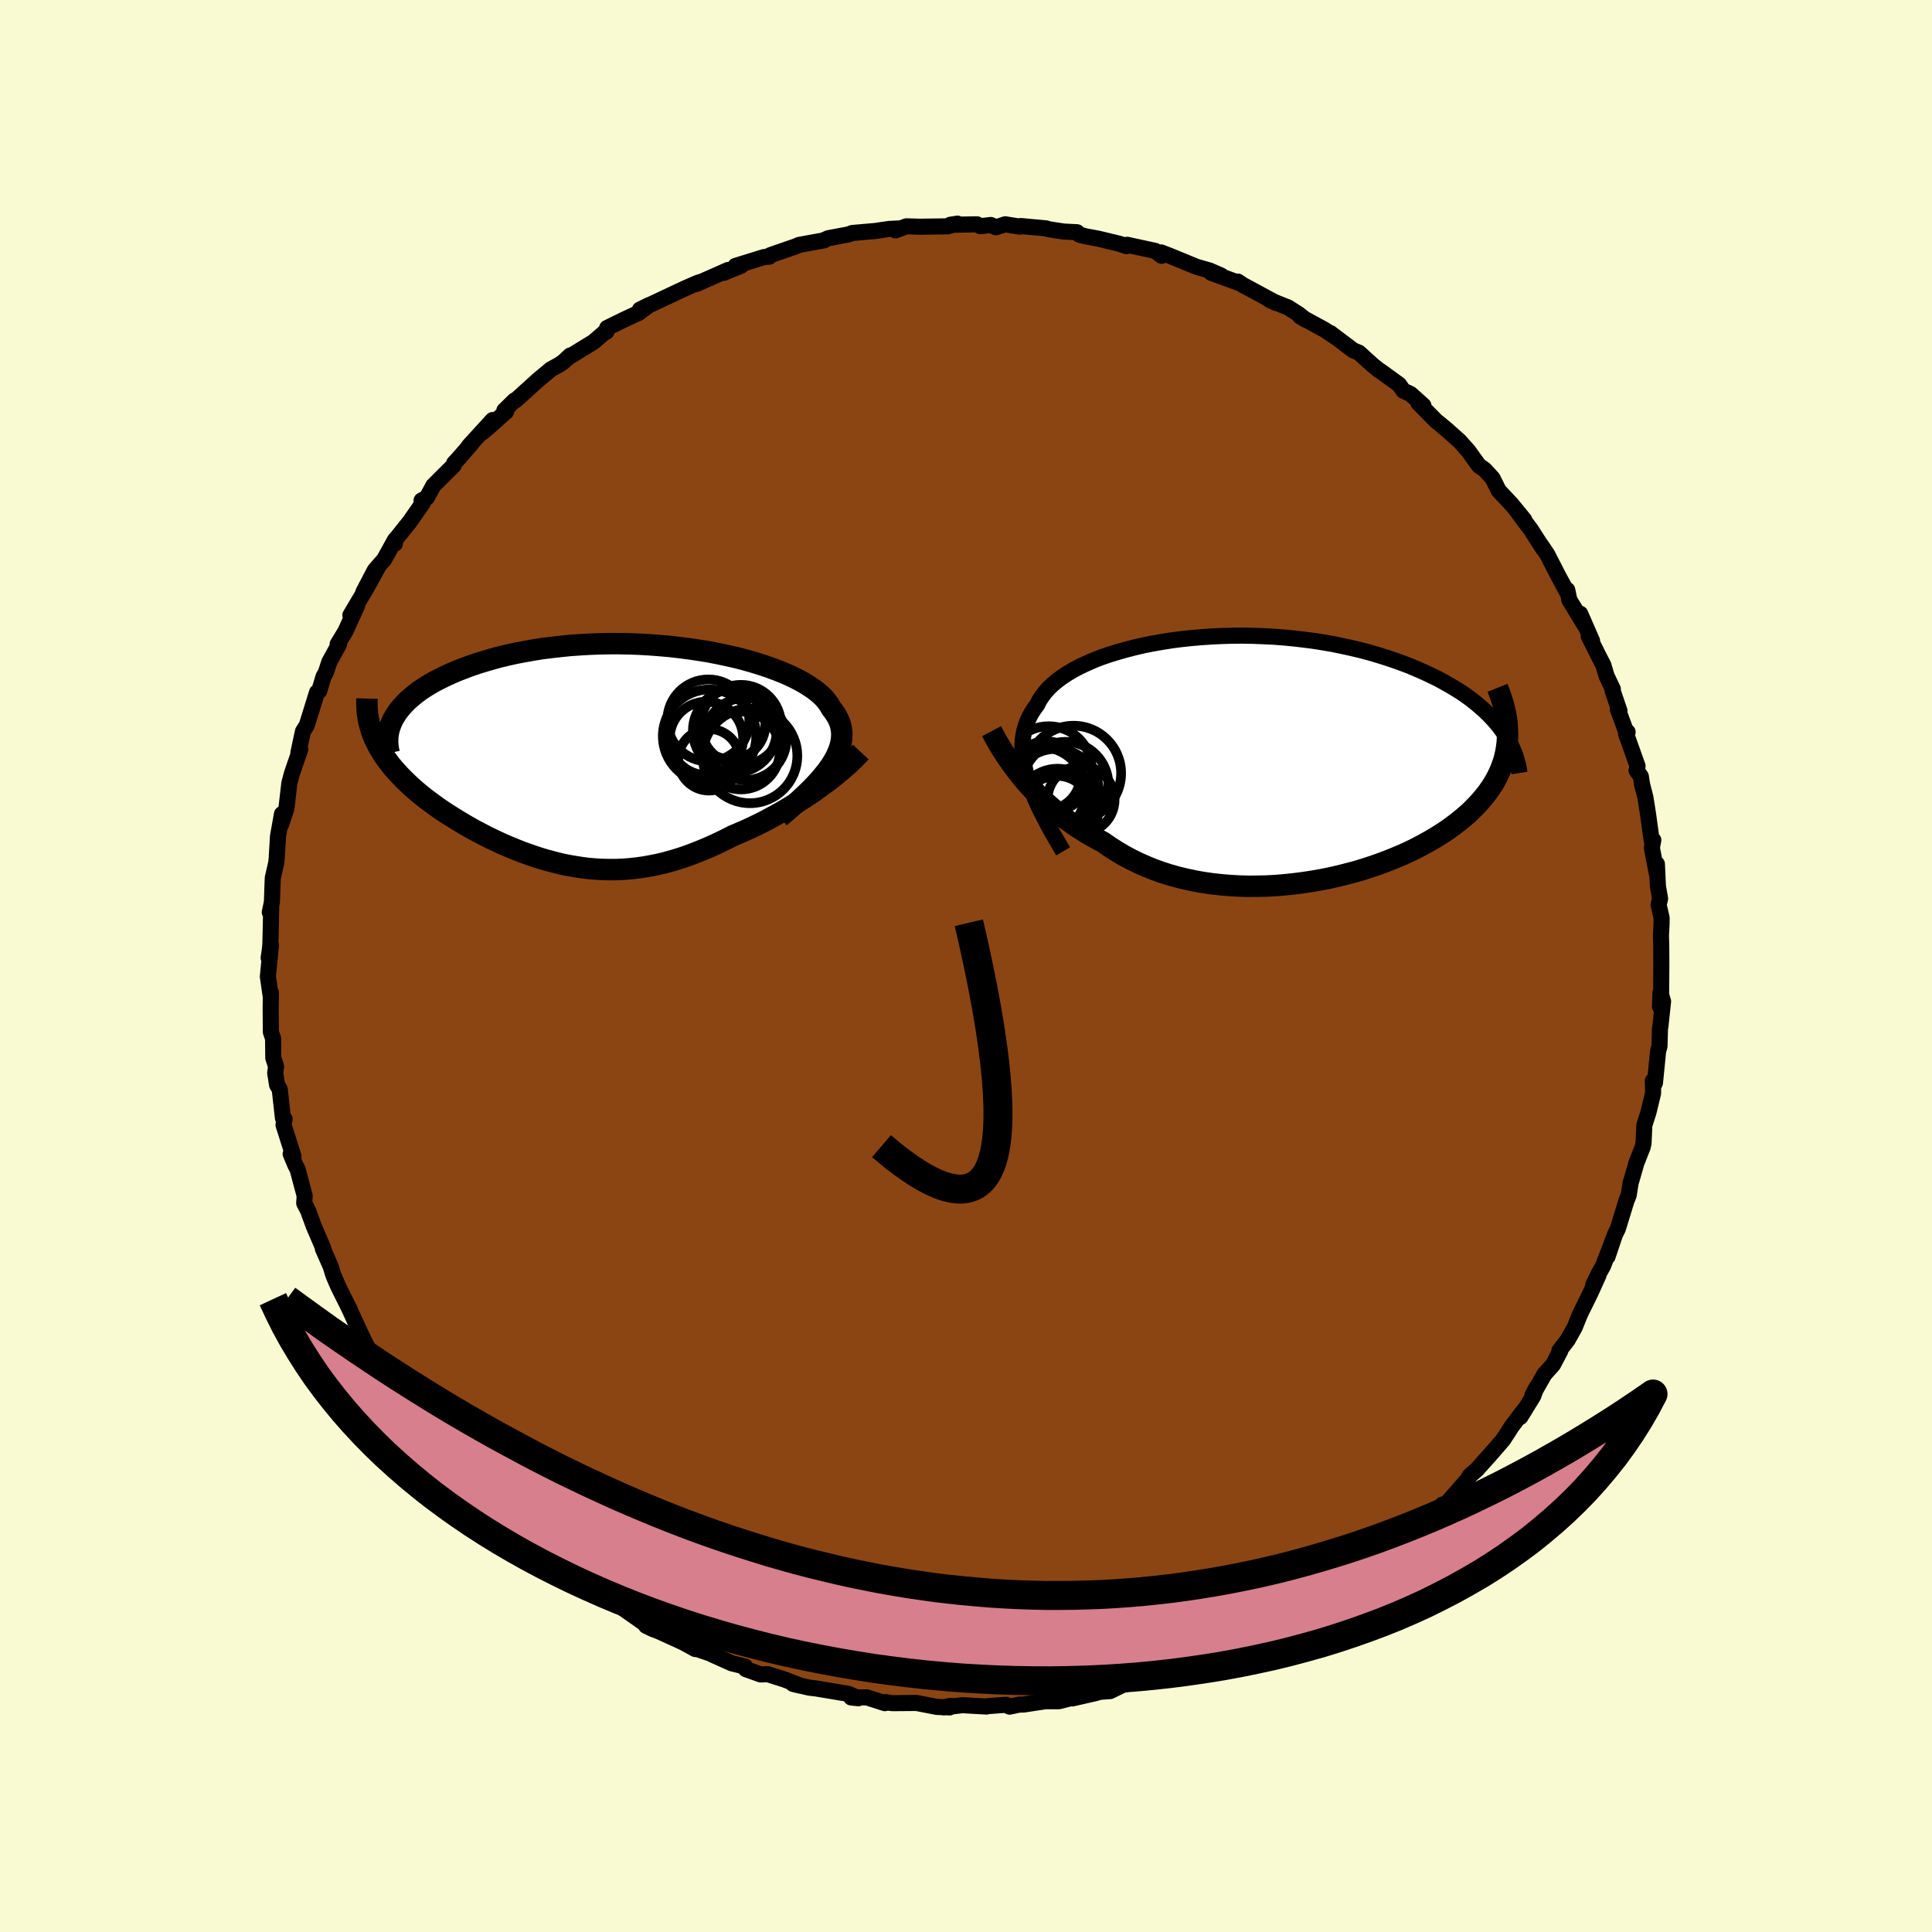 
  <svg viewBox="-100 -100 200 200" xmlns="http://www.w3.org/2000/svg" width="500" height="500" id="face-svg">
    <defs>
      <clipPath id="leftEyeClipPath">
        <polyline points="23.12,1.21 23.41,0.75 23.66,0.3 23.86,-0.14 24.03,-0.57 24.15,-0.99 24.23,-1.4 24.27,-1.8 24.27,-2.19 24.23,-2.58 24.15,-2.96 24.03,-3.33 23.87,-3.69 23.67,-4.04 23.44,-4.39 23.17,-4.73 22.98,-5.08 22.73,-5.43 22.44,-5.78 22.09,-6.12 21.68,-6.47 21.23,-6.8 20.73,-7.13 20.18,-7.46 19.58,-7.78 18.94,-8.09 18.26,-8.39 17.53,-8.68 16.77,-8.96 15.97,-9.23 15.13,-9.49 14.26,-9.74 13.37,-9.97 12.44,-10.18 11.49,-10.38 10.52,-10.57 9.53,-10.73 8.53,-10.88 7.51,-11.01 6.48,-11.13 5.44,-11.22 4.4,-11.3 3.35,-11.36 2.3,-11.4 1.25,-11.42 0.21,-11.42 -0.82,-11.4 -1.85,-11.36 -2.87,-11.3 -3.87,-11.23 -4.85,-11.13 -5.82,-11.02 -6.78,-10.9 -7.71,-10.75 -8.61,-10.59 -9.5,-10.42 -10.36,-10.23 -11.19,-10.03 -12,-9.81 -12.77,-9.58 -13.52,-9.35 -14.24,-9.1 -14.93,-8.84 -15.6,-8.58 -16.23,-8.31 -16.83,-8.03 -17.4,-7.75 -17.94,-7.47 -18.46,-7.17 -18.94,-6.87 -19.4,-6.56 -19.83,-6.24 -20.22,-5.92 -20.59,-5.6 -20.93,-5.27 -21.24,-4.93 -21.52,-4.6 -21.77,-4.26 -21.99,-3.92 -22.19,-3.57 -24.14,-1.65 -23.95,-1.26 -23.75,-0.86 -23.53,-0.47 -23.29,-0.07 -23.03,0.31 -22.75,0.7 -22.46,1.09 -22.15,1.47 -21.81,1.85 -21.47,2.22 -21.1,2.6 -20.72,2.97 -20.33,3.34 -19.92,3.7 -19.49,4.07 -19.04,4.43 -18.58,4.79 -18.1,5.14 -17.61,5.5 -17.1,5.85 -16.57,6.2 -16.03,6.54 -15.48,6.88 -14.92,7.22 -14.35,7.55 -13.76,7.88 -13.17,8.19 -12.56,8.51 -11.95,8.81 -11.33,9.1 -10.7,9.39 -10.06,9.66 -9.42,9.92 -8.77,10.18 -8.11,10.41 -7.45,10.64 -6.79,10.85 -6.12,11.04 -5.44,11.22 -4.76,11.39 -4.08,11.53 -3.39,11.65 -2.69,11.76 -2,11.85 -1.29,11.91 -0.59,11.95 0.12,11.97 0.84,11.97 1.56,11.94 2.28,11.89 3.01,11.81 3.75,11.71 4.49,11.58 5.24,11.43 5.99,11.25 6.75,11.04 7.51,10.81 8.28,10.55 9.05,10.26 9.83,9.95 10.61,9.62 11.4,9.26 12.19,8.88 12.99,8.47 13.63,8.2 14.27,7.92 14.91,7.63 15.55,7.32 16.18,7.01 16.8,6.68 17.42,6.34 18.04,6 18.65,5.64 19.24,5.28 19.83,4.91 20.41,4.54 20.98,4.17 21.53,3.79 22.06,3.4" />
      </clipPath>
      <clipPath id="rightEyeClipPath">
        <polyline points="-24.24,2.09 -24.42,1.46 -24.56,0.85 -24.67,0.26 -24.75,-0.31 -24.79,-0.87 -24.79,-1.41 -24.76,-1.93 -24.69,-2.44 -24.59,-2.94 -24.45,-3.42 -24.28,-3.88 -24.07,-4.34 -23.84,-4.77 -23.56,-5.2 -23.26,-5.61 -23.04,-6.05 -22.76,-6.48 -22.44,-6.9 -22.07,-7.32 -21.65,-7.72 -21.18,-8.11 -20.66,-8.49 -20.1,-8.86 -19.49,-9.22 -18.84,-9.56 -18.14,-9.89 -17.41,-10.21 -16.64,-10.51 -15.83,-10.79 -14.98,-11.05 -14.11,-11.3 -13.21,-11.53 -12.27,-11.75 -11.32,-11.94 -10.34,-12.11 -9.34,-12.27 -8.33,-12.4 -7.3,-12.51 -6.25,-12.6 -5.2,-12.67 -4.14,-12.72 -3.08,-12.75 -2.01,-12.76 -0.94,-12.74 0.13,-12.7 1.19,-12.65 2.24,-12.57 3.29,-12.47 4.32,-12.35 5.34,-12.22 6.35,-12.06 7.34,-11.89 8.31,-11.69 9.27,-11.48 10.2,-11.26 11.11,-11.02 12,-10.76 12.86,-10.49 13.7,-10.21 14.51,-9.92 15.3,-9.62 16.05,-9.3 16.79,-8.98 17.49,-8.65 18.17,-8.32 18.82,-7.97 19.44,-7.62 20.04,-7.26 20.62,-6.9 21.17,-6.52 21.69,-6.14 22.18,-5.75 22.65,-5.35 23.1,-4.95 23.51,-4.55 23.9,-4.14 24.27,-3.72 24.61,-3.3 24.92,-2.88 25.43,-2.2 25.4,-1.7 25.34,-1.21 25.26,-0.72 25.15,-0.23 25.02,0.25 24.85,0.73 24.67,1.2 24.45,1.67 24.21,2.14 23.94,2.6 23.65,3.05 23.33,3.5 22.98,3.94 22.61,4.38 22.21,4.81 21.79,5.24 21.34,5.67 20.85,6.09 20.35,6.5 19.81,6.91 19.25,7.32 18.66,7.71 18.04,8.1 17.4,8.48 16.73,8.85 16.04,9.22 15.32,9.57 14.58,9.91 13.82,10.23 13.03,10.55 12.23,10.85 11.4,11.14 10.56,11.41 9.7,11.67 8.83,11.9 7.94,12.12 7.04,12.33 6.12,12.51 5.2,12.67 4.27,12.81 3.33,12.93 2.39,13.03 1.44,13.11 0.5,13.16 -0.45,13.18 -1.4,13.19 -2.34,13.16 -3.28,13.11 -4.21,13.03 -5.13,12.93 -6.04,12.8 -6.95,12.64 -7.84,12.45 -8.71,12.24 -9.57,12 -10.42,11.73 -11.24,11.43 -12.05,11.1 -12.84,10.75 -13.61,10.37 -14.35,9.97 -15.07,9.54 -15.77,9.09 -16.45,8.62 -17.1,8.27 -17.73,7.92 -18.35,7.55 -18.96,7.16 -19.55,6.76 -20.13,6.35 -20.7,5.93 -21.24,5.49 -21.77,5.04 -22.29,4.59 -22.79,4.12 -23.27,3.64 -23.74,3.16 -24.19,2.67 -24.62,2.17" />
      </clipPath>
      <filter id="fuzzy">
        <feTurbulence id="turbulence" baseFrequency="0.05" numOctaves="3" type="noise" result="noise" />
        <feDisplacementMap in="SourceGraphic" in2="noise" scale="2" />
      </filter>
      <linearGradient id="rainbowGradient" x1="0%" y1="0%" x2="100%" y2="0%">
        <stop offset="0%" style="stop-color: rgb(185, 55, 55); stop-opacity: 1" />
        <stop offset="50%" style="stop-color: rgb(192, 192, 192); stop-opacity: 1" />
        <stop offset="100%" style="stop-color: rgb(255, 192, 203); stop-opacity: 1" />
      </linearGradient>
    </defs>
    <rect x="-100" y="-100" width="100%" height="100%" fill="rgb(250, 250, 210)" />
    <polyline id="faceContour" points="71.98,-0.16 71.96,2.78 71.84,4.21 71.89,2.76 72.16,3.65 71.89,6.2 71.84,6.47 71.79,8.32 71.65,8.79 71.32,12.1 71.27,12.2 71.1,11.89 71.13,13.15 70.65,15.14 70.22,16.48 70.14,18.31 70.06,18.71 69.39,20.42 68.88,22.2 68.82,22.35 68.6,23.73 68.36,24.33 67.48,27.2 67.18,27.8 66.41,30.09 67,28.29 65.95,31.05 65.47,31.9 64.94,32.99 65.48,32 64.62,33.9 63.57,36.03 63.02,37.39 62.29,38.7 61.43,39.82 61.53,39.82 60.77,41.27 59.88,42.26 58.63,44.45 59.03,43.68 58.72,44.52 57.39,46.68 57.77,45.97 56.44,47.74 56.15,48.21 55.58,49.07 54.41,50.42 52.88,52.13 52.15,52.77 52.13,52.8 51.87,53.23 49.43,56 49.34,55.75 47.72,57.41 48.13,57.11 46.79,58.31 45.62,59.4 43.8,60.73 44.6,60.11 43.38,61.09 42.92,61.42 42.26,61.84 40.28,63.37 40.2,63.46 39.12,64.2 36.29,65.95 37.37,65.57 35.68,66.51 35.13,66.86 33.48,68.11 31.68,68.63 32.54,68.25 30.58,69.21 30.33,69.45 29.77,70.06 28.71,70.22 26.52,71.25 25.43,71.82 24.08,72.32 23.92,72.48 23.69,72.3 22.53,72.86 20.74,73.51 19.74,73.54 18.64,73.85 16.23,74.42 14.92,75.06 13.85,75.14 13.37,75.28 11.01,75.82 10.9,75.78 9.62,76.11 8.26,76.11 8.29,76.1 5.98,76.45 5.51,76.46 4.51,76.67 4.14,76.48 2.24,76.62 2.13,76.66 -0.38,76.52 -2.31,76.75 -1.62,76.59 -1.69,76.75 -3.01,76.7 -5.12,76.29 -7.63,76.31 -8.36,76.2 -8.4,76.31 -10.27,75.71 -11.89,75.72 -11.14,75.8 -12.16,75.35 -15.57,74.78 -16.2,74.71 -17.9,74.32 -17.11,74.51 -18.79,73.86 -20.53,73.31 -21.25,73.34 -22.79,72.79 -22.87,72.52 -24.23,72.19 -26.35,71.24 -25.91,71.36 -28,70.65 -28.02,70.71 -29.28,70.02 -29.98,69.7 -31.78,68.88 -32.46,68.62 -33.13,68.29 -33.05,68.22 -35.89,66.23 -37.05,65.66 -37.27,65.55 -39.14,64.24 -40.33,63.43 -40.94,63.09 -41.46,62.51 -41.14,62.87 -44.14,60.7 -44.97,60 -44.13,60.79 -46.57,58.7 -47.11,57.9 -47.95,57.4 -48.37,56.79 -50.54,54.64 -49.26,55.93 -50.35,54.99 -51.45,53.73 -52.93,51.99 -53.31,51.38 -54.96,49.49 -54.66,50.09 -54.52,50.22 -56.48,47.9 -57.5,45.86 -56.89,47.02 -58.02,45.2 -60,42.45 -59.22,43.54 -60.43,41.59 -60.35,41.82 -61.48,40.4 -62.47,38.48 -61.82,39.79 -62.74,37.89 -63.98,35.18 -63.82,35.52 -65,33.15 -65.43,32.15 -65.53,31.88 -65.76,31.12 -66.58,29.26 -66.52,29.26 -67.52,26.93 -68.11,25.32 -68.51,24.55 -68.46,23.79 -69.19,21.06 -69.43,20.6 -69.91,19.46 -69.62,19.71 -69.82,19.06 -70.65,16.45 -70.54,15.84 -70.71,15.74 -71.04,12.77 -71.32,12.3 -71.51,11.07 -71.42,10.4 -71.71,9.51 -71.73,7.51 -71.96,6.83 -71.98,4.54 -71.96,2.76 -71.97,3.17 -72.27,1.09 -71.95,-2.15 -72.19,-0.84 -72.06,-1.72 -72.01,-2.28 -71.92,-6.29 -72.07,-5.56 -71.85,-6.63 -71.8,-8.12 -71.76,-9.13 -71.4,-10.7 -71.36,-11.09 -71.22,-13.44 -70.81,-15.73 -70.9,-14.65 -70.35,-16.31 -70.15,-18.03 -70.05,-18.91 -69.8,-19.86 -69.5,-20.75 -68.92,-22.42 -69.11,-22.08 -68.64,-24.28 -68.24,-24.92 -67.18,-28.33 -66.96,-28.45 -66.5,-29.98 -66.28,-30.35 -65.91,-31.47 -64.9,-33.31 -65.05,-33.31 -64.25,-34.63 -63.01,-37.36 -63.73,-36.31 -62.02,-39.2 -60.94,-41.16 -62.39,-38.7 -61.2,-40.97 -60.24,-42.07 -59.11,-44.11 -59.12,-43.72 -59.15,-44.03 -57.57,-46.01 -56.21,-47.96 -56.36,-48.19 -55.81,-48.49 -55.14,-49.73 -53.05,-51.81 -52.99,-52.05 -52.54,-52.53 -51.15,-54.13 -51.47,-53.82 -49,-56.52 -50.06,-55.23 -49.03,-56.12 -47.61,-57.39 -47.79,-57.51 -46.74,-58.54 -46.6,-58.58 -44.28,-60.68 -42.96,-61.78 -42.15,-62.22 -41.69,-62.53 -40.97,-63.2 -41.22,-62.97 -38.55,-64.61 -37.31,-65.68 -37.23,-65.65 -37.15,-66.05 -35.44,-66.89 -33.87,-67.62 -32.78,-68.43 -33.76,-67.95 -30.49,-69.49 -29.06,-70.16 -27.76,-70.73 -27.32,-70.86 -27.91,-70.6 -24.63,-72.05 -25.07,-71.76 -23.27,-72.5 -23.87,-72.47 -20.9,-73.39 -20.37,-73.43 -20.27,-73.58 -17.61,-74.5 -17.27,-74.65 -14.68,-75.12 -14.66,-75.16 -14.26,-75.34 -12.13,-75.74 -11.77,-75.88 -9.38,-76.09 -7.95,-76.3 -6.92,-76.35 -7.3,-76.15 -6.17,-76.57 -4.74,-76.53 -1.9,-76.57 -0.88,-76.85 -1.63,-76.73 1.13,-76.78 1.49,-76.58 2.56,-76.71 3.1,-76.47 4.06,-76.78 5.56,-76.54 5.66,-76.6 8.29,-76.36 8.55,-76.27 10.11,-76.03 11.49,-75.96 11.74,-75.7 12.47,-75.52 13.7,-75.29 15.82,-74.78 16.61,-74.52 16.68,-74.66 19.58,-74.03 20.24,-73.52 20.19,-73.87 21.12,-73.51 23.87,-72.38 25.23,-71.99 26.42,-71.47 25.38,-71.76 28.31,-70.69 28.14,-70.85 28.68,-70.49 32.12,-68.63 31.45,-68.93 33.35,-68.17 34.47,-67.45 35.15,-66.91 34.59,-67.24 37.11,-65.87 38.29,-65.08 37.72,-65.52 40.09,-63.73 40.66,-63.5 42.11,-62.19 42.75,-61.68 42.9,-61.59 44.83,-60.19 45.28,-59.55 46.01,-59.22 47.35,-58.02 46.83,-58.29 48.66,-56.43 49.05,-56.12 49.76,-55.53 51.1,-54.33 52,-53.32 53.11,-51.78 53.37,-51.61 53.7,-51.37 54.51,-50.49 55.14,-49.22 56.49,-47.78 57.79,-46.19 57.18,-46.9 58.48,-45.17 59.73,-43.22 59.52,-43.58 60.17,-42.61 61.36,-40.3 62.2,-38.74 62.24,-38.93 62.46,-37.89 64.06,-35.26 63.58,-36.47 64.81,-33.66 64.46,-34.15 65.58,-31.91 65.98,-31.14 66.32,-30.01 66.96,-28.66 66.94,-28.49 67.65,-26.4 67.48,-26.57 68.26,-24.45 68.49,-24.22 68.33,-24.03 69.52,-20.7 69.42,-20.24 69.86,-19.62 69.99,-18.78 70.33,-17.46 70.6,-15.76 70.98,-13 71.15,-13.04 71,-12.23 71.52,-9.53 71.52,-10.56 71.63,-8.24 71.85,-6.97 71.7,-6.33 72.01,-4.99 72,-4.31 71.94,-3.1 71.97,-2.1 71.98,-0.16 71.96,2.78" fill="rgb(139, 69, 19)" stroke="black" stroke-width="1.667" stroke-linejoin="round" filter="url(#fuzzy)" />
    <g transform="translate(30.63 -21.44)">
      <polyline id="rightCountour" points="-24.24,2.09 -24.42,1.46 -24.56,0.85 -24.67,0.26 -24.75,-0.31 -24.79,-0.87 -24.79,-1.41 -24.76,-1.93 -24.69,-2.44 -24.59,-2.94 -24.45,-3.42 -24.28,-3.88 -24.07,-4.34 -23.84,-4.77 -23.56,-5.2 -23.26,-5.61 -23.04,-6.05 -22.76,-6.48 -22.44,-6.9 -22.07,-7.32 -21.65,-7.72 -21.18,-8.11 -20.66,-8.49 -20.1,-8.86 -19.49,-9.22 -18.84,-9.56 -18.14,-9.89 -17.41,-10.21 -16.64,-10.51 -15.83,-10.79 -14.98,-11.05 -14.11,-11.3 -13.21,-11.53 -12.27,-11.75 -11.32,-11.94 -10.34,-12.11 -9.34,-12.27 -8.33,-12.4 -7.3,-12.51 -6.25,-12.6 -5.2,-12.67 -4.14,-12.72 -3.08,-12.75 -2.01,-12.76 -0.94,-12.74 0.13,-12.7 1.19,-12.65 2.24,-12.57 3.29,-12.47 4.32,-12.35 5.34,-12.22 6.35,-12.06 7.34,-11.89 8.31,-11.69 9.27,-11.48 10.2,-11.26 11.11,-11.02 12,-10.76 12.86,-10.49 13.7,-10.21 14.51,-9.92 15.3,-9.62 16.05,-9.3 16.79,-8.98 17.49,-8.65 18.17,-8.32 18.82,-7.97 19.44,-7.62 20.04,-7.26 20.62,-6.9 21.17,-6.52 21.69,-6.14 22.18,-5.75 22.65,-5.35 23.1,-4.95 23.51,-4.55 23.9,-4.14 24.27,-3.72 24.61,-3.3 24.92,-2.88 25.43,-2.2 25.4,-1.7 25.34,-1.21 25.26,-0.72 25.15,-0.23 25.02,0.25 24.85,0.73 24.67,1.2 24.45,1.67 24.21,2.14 23.94,2.6 23.65,3.05 23.33,3.5 22.98,3.94 22.61,4.38 22.21,4.81 21.79,5.24 21.34,5.67 20.85,6.09 20.35,6.5 19.81,6.91 19.25,7.32 18.66,7.71 18.04,8.1 17.4,8.48 16.73,8.85 16.04,9.22 15.32,9.57 14.58,9.91 13.82,10.23 13.03,10.55 12.23,10.85 11.4,11.14 10.56,11.41 9.7,11.67 8.83,11.9 7.94,12.12 7.04,12.33 6.12,12.51 5.2,12.67 4.27,12.81 3.33,12.93 2.39,13.03 1.44,13.11 0.5,13.16 -0.45,13.18 -1.4,13.19 -2.34,13.16 -3.28,13.11 -4.21,13.03 -5.13,12.93 -6.04,12.8 -6.95,12.64 -7.84,12.45 -8.71,12.24 -9.57,12 -10.42,11.73 -11.24,11.43 -12.05,11.1 -12.84,10.75 -13.61,10.37 -14.35,9.97 -15.07,9.54 -15.77,9.09 -16.45,8.62 -17.1,8.27 -17.73,7.92 -18.35,7.55 -18.96,7.16 -19.55,6.76 -20.13,6.35 -20.7,5.93 -21.24,5.49 -21.77,5.04 -22.29,4.59 -22.79,4.12 -23.27,3.64 -23.74,3.16 -24.19,2.67 -24.62,2.17" fill="white" stroke="white" stroke-width="0" stroke-linejoin="round" filter="url(#fuzzy)" />
    </g>
    <g transform="translate(-37.13 -21.95)">
      <polyline id="leftCountour" points="23.12,1.21 23.41,0.75 23.66,0.3 23.86,-0.14 24.03,-0.57 24.15,-0.99 24.23,-1.4 24.27,-1.8 24.27,-2.19 24.23,-2.58 24.15,-2.96 24.03,-3.33 23.87,-3.69 23.67,-4.04 23.44,-4.39 23.17,-4.73 22.98,-5.08 22.73,-5.43 22.44,-5.78 22.09,-6.12 21.68,-6.47 21.23,-6.8 20.73,-7.13 20.18,-7.46 19.58,-7.78 18.94,-8.09 18.26,-8.39 17.53,-8.68 16.77,-8.96 15.97,-9.23 15.13,-9.49 14.26,-9.74 13.37,-9.97 12.44,-10.18 11.49,-10.38 10.52,-10.57 9.53,-10.73 8.53,-10.88 7.51,-11.01 6.48,-11.13 5.44,-11.22 4.4,-11.3 3.35,-11.36 2.3,-11.4 1.25,-11.42 0.21,-11.42 -0.82,-11.4 -1.85,-11.36 -2.87,-11.3 -3.87,-11.23 -4.85,-11.13 -5.82,-11.02 -6.78,-10.9 -7.71,-10.75 -8.61,-10.59 -9.5,-10.42 -10.36,-10.23 -11.19,-10.03 -12,-9.81 -12.77,-9.58 -13.52,-9.35 -14.24,-9.1 -14.93,-8.84 -15.6,-8.58 -16.23,-8.31 -16.83,-8.03 -17.4,-7.75 -17.94,-7.47 -18.46,-7.17 -18.94,-6.87 -19.4,-6.56 -19.83,-6.24 -20.22,-5.92 -20.59,-5.6 -20.93,-5.27 -21.24,-4.93 -21.52,-4.6 -21.77,-4.26 -21.99,-3.92 -22.19,-3.57 -24.14,-1.65 -23.95,-1.26 -23.75,-0.86 -23.53,-0.47 -23.29,-0.07 -23.03,0.31 -22.75,0.7 -22.46,1.09 -22.15,1.47 -21.81,1.85 -21.47,2.22 -21.1,2.6 -20.72,2.97 -20.33,3.34 -19.92,3.7 -19.49,4.07 -19.04,4.43 -18.58,4.79 -18.1,5.14 -17.61,5.5 -17.1,5.85 -16.57,6.2 -16.03,6.54 -15.48,6.88 -14.92,7.22 -14.35,7.55 -13.76,7.88 -13.17,8.19 -12.56,8.51 -11.95,8.81 -11.33,9.1 -10.7,9.39 -10.06,9.66 -9.42,9.92 -8.77,10.18 -8.11,10.41 -7.45,10.64 -6.79,10.85 -6.12,11.04 -5.44,11.22 -4.76,11.39 -4.08,11.53 -3.39,11.65 -2.69,11.76 -2,11.85 -1.29,11.91 -0.59,11.95 0.12,11.97 0.84,11.97 1.56,11.94 2.28,11.89 3.01,11.81 3.75,11.71 4.49,11.58 5.24,11.43 5.99,11.25 6.75,11.04 7.51,10.81 8.28,10.55 9.05,10.26 9.83,9.95 10.61,9.62 11.4,9.26 12.19,8.88 12.99,8.47 13.63,8.2 14.27,7.92 14.91,7.63 15.55,7.32 16.18,7.01 16.8,6.68 17.42,6.34 18.04,6 18.65,5.64 19.24,5.28 19.83,4.91 20.41,4.54 20.98,4.17 21.53,3.79 22.06,3.4" fill="white" stroke="white" stroke-width="0" stroke-linejoin="round" filter="url(#fuzzy)" />
    </g>
    <g transform="translate(30.63 -21.44)">
      <polyline id="rightUpper" points="-20.57,9.57 -21.08,8.71 -21.57,7.87 -22.02,7.07 -22.43,6.28 -22.82,5.53 -23.17,4.8 -23.49,4.09 -23.77,3.4 -24.02,2.73 -24.24,2.09 -24.42,1.46 -24.56,0.85 -24.67,0.26 -24.75,-0.31 -24.79,-0.87 -24.79,-1.41 -24.76,-1.93 -24.69,-2.44 -24.59,-2.94 -24.45,-3.42 -24.28,-3.88 -24.07,-4.34 -23.84,-4.77 -23.56,-5.2 -23.26,-5.61 -23.04,-6.05 -22.76,-6.48 -22.44,-6.9 -22.07,-7.32 -21.65,-7.72 -21.18,-8.11 -20.66,-8.49 -20.1,-8.86 -19.49,-9.22 -18.84,-9.56 -18.14,-9.89 -17.41,-10.21 -16.64,-10.51 -15.83,-10.79 -14.98,-11.05 -14.11,-11.3 -13.21,-11.53 -12.27,-11.75 -11.32,-11.94 -10.34,-12.11 -9.34,-12.27 -8.33,-12.4 -7.3,-12.51 -6.25,-12.6 -5.2,-12.67 -4.14,-12.72 -3.08,-12.75 -2.01,-12.76 -0.94,-12.74 0.13,-12.7 1.19,-12.65 2.24,-12.57 3.29,-12.47 4.32,-12.35 5.34,-12.22 6.35,-12.06 7.34,-11.89 8.31,-11.69 9.27,-11.48 10.2,-11.26 11.11,-11.02 12,-10.76 12.86,-10.49 13.7,-10.21 14.51,-9.92 15.3,-9.62 16.05,-9.3 16.79,-8.98 17.49,-8.65 18.17,-8.32 18.82,-7.97 19.44,-7.62 20.04,-7.26 20.62,-6.9 21.17,-6.52 21.69,-6.14 22.18,-5.75 22.65,-5.35 23.1,-4.95 23.51,-4.55 23.9,-4.14 24.27,-3.72 24.61,-3.3 24.92,-2.88 25.2,-2.46 25.46,-2.03 25.7,-1.6 25.91,-1.16 26.09,-0.73 26.26,-0.29 26.39,0.14 26.51,0.58 26.6,1.02 26.67,1.46" fill="none" stroke="black" stroke-width="1.667" stroke-linejoin="round" filter="url(#fuzzy)" />
      <polyline id="rightLower" points="-27.98,-2.87 -27.72,-2.38 -27.45,-1.88 -27.16,-1.38 -26.85,-0.88 -26.52,-0.37 -26.17,0.14 -25.81,0.65 -25.43,1.16 -25.03,1.67 -24.62,2.17 -24.19,2.67 -23.74,3.16 -23.27,3.64 -22.79,4.12 -22.29,4.59 -21.77,5.04 -21.24,5.49 -20.7,5.93 -20.13,6.35 -19.55,6.76 -18.96,7.16 -18.35,7.55 -17.73,7.92 -17.1,8.27 -16.45,8.62 -15.77,9.09 -15.07,9.54 -14.35,9.97 -13.61,10.37 -12.84,10.75 -12.05,11.1 -11.24,11.43 -10.42,11.73 -9.57,12 -8.71,12.24 -7.84,12.45 -6.95,12.64 -6.04,12.8 -5.13,12.93 -4.21,13.03 -3.28,13.11 -2.34,13.16 -1.4,13.19 -0.45,13.18 0.5,13.16 1.44,13.11 2.39,13.03 3.33,12.93 4.27,12.81 5.2,12.67 6.12,12.51 7.04,12.33 7.94,12.12 8.83,11.9 9.7,11.67 10.56,11.41 11.4,11.14 12.23,10.85 13.03,10.55 13.82,10.23 14.58,9.91 15.32,9.57 16.04,9.22 16.73,8.85 17.4,8.48 18.04,8.1 18.66,7.71 19.25,7.32 19.81,6.91 20.35,6.5 20.85,6.09 21.34,5.67 21.79,5.24 22.21,4.81 22.61,4.38 22.98,3.94 23.33,3.5 23.65,3.05 23.94,2.6 24.21,2.14 24.45,1.67 24.67,1.2 24.85,0.73 25.02,0.25 25.15,-0.23 25.26,-0.72 25.34,-1.21 25.4,-1.7 25.43,-2.2 25.43,-2.7 25.41,-3.21 25.37,-3.72 25.3,-4.23 25.21,-4.74 25.09,-5.26 24.95,-5.78 24.78,-6.31 24.6,-6.83 24.39,-7.36" fill="none" stroke="black" stroke-width="2.222" stroke-linejoin="round" filter="url(#fuzzy)" />
      <circle r="4.92" cx="-19.493" cy="1.487" stroke="black" fill="none" stroke-width="1.0" filter="url(#fuzzy)" clip-path="url(#rightEyeClipPath)" /><circle r="4.444" cx="-20.333" cy="2.677" stroke="black" fill="none" stroke-width="1.0" filter="url(#fuzzy)" clip-path="url(#rightEyeClipPath)" /><circle r="4.83" cx="-22.988" cy="3.572" stroke="black" fill="none" stroke-width="1.0" filter="url(#fuzzy)" clip-path="url(#rightEyeClipPath)" /><circle r="4.464" cx="-22.068" cy="1.082" stroke="black" fill="none" stroke-width="1.0" filter="url(#fuzzy)" clip-path="url(#rightEyeClipPath)" /><circle r="3.592" cx="-21.213" cy="5.342" stroke="black" fill="none" stroke-width="1.0" filter="url(#fuzzy)" clip-path="url(#rightEyeClipPath)" /><circle r="4.796" cx="-23.013" cy="3.317" stroke="black" fill="none" stroke-width="1.0" filter="url(#fuzzy)" clip-path="url(#rightEyeClipPath)" /><circle r="3.47" cx="-18.718" cy="4.217" stroke="black" fill="none" stroke-width="1.0" filter="url(#fuzzy)" clip-path="url(#rightEyeClipPath)" /><circle r="4.222" cx="-21.158" cy="5.237" stroke="black" fill="none" stroke-width="1.0" filter="url(#fuzzy)" clip-path="url(#rightEyeClipPath)" /><circle r="4.468" cx="-21.333" cy="3.432" stroke="black" fill="none" stroke-width="1.0" filter="url(#fuzzy)" clip-path="url(#rightEyeClipPath)" /><circle r="3.556" cx="-22.333" cy="1.732" stroke="black" fill="none" stroke-width="1.0" filter="url(#fuzzy)" clip-path="url(#rightEyeClipPath)" />
      </g>
    <g transform="translate(-37.13 -21.95)">
      <polyline id="leftUpper" points="17.85,6.53 18.57,5.93 19.25,5.34 19.88,4.77 20.47,4.22 21.02,3.69 21.53,3.16 21.99,2.66 22.41,2.16 22.79,1.68 23.12,1.21 23.41,0.75 23.66,0.3 23.86,-0.14 24.03,-0.57 24.15,-0.99 24.23,-1.4 24.27,-1.8 24.27,-2.19 24.23,-2.58 24.15,-2.96 24.03,-3.33 23.87,-3.69 23.67,-4.04 23.44,-4.39 23.17,-4.73 22.98,-5.08 22.73,-5.43 22.44,-5.78 22.09,-6.12 21.68,-6.47 21.23,-6.8 20.73,-7.13 20.18,-7.46 19.58,-7.78 18.94,-8.09 18.26,-8.39 17.53,-8.68 16.77,-8.96 15.97,-9.23 15.13,-9.49 14.26,-9.74 13.37,-9.97 12.44,-10.18 11.49,-10.38 10.52,-10.57 9.53,-10.73 8.53,-10.88 7.51,-11.01 6.48,-11.13 5.44,-11.22 4.4,-11.3 3.35,-11.36 2.3,-11.4 1.25,-11.42 0.21,-11.42 -0.82,-11.4 -1.85,-11.36 -2.87,-11.3 -3.87,-11.23 -4.85,-11.13 -5.82,-11.02 -6.78,-10.9 -7.71,-10.75 -8.61,-10.59 -9.5,-10.42 -10.36,-10.23 -11.19,-10.03 -12,-9.81 -12.77,-9.58 -13.52,-9.35 -14.24,-9.1 -14.93,-8.84 -15.6,-8.58 -16.23,-8.31 -16.83,-8.03 -17.4,-7.75 -17.94,-7.47 -18.46,-7.17 -18.94,-6.87 -19.4,-6.56 -19.83,-6.24 -20.22,-5.92 -20.59,-5.6 -20.93,-5.27 -21.24,-4.93 -21.52,-4.6 -21.77,-4.26 -21.99,-3.92 -22.19,-3.57 -22.35,-3.23 -22.48,-2.88 -22.59,-2.53 -22.67,-2.18 -22.72,-1.83 -22.74,-1.48 -22.74,-1.13 -22.71,-0.78 -22.66,-0.43 -22.58,-0.08" fill="none" stroke="black" stroke-width="2.222" stroke-linejoin="round" filter="url(#fuzzy)" />
      <polyline id="leftLower" points="26.24,-0.2 25.95,0.11 25.62,0.45 25.27,0.79 24.88,1.15 24.47,1.51 24.03,1.88 23.57,2.26 23.09,2.64 22.58,3.02 22.06,3.4 21.53,3.79 20.98,4.17 20.41,4.54 19.83,4.91 19.24,5.28 18.65,5.64 18.04,6 17.42,6.34 16.8,6.68 16.18,7.01 15.55,7.32 14.91,7.63 14.27,7.92 13.63,8.2 12.99,8.47 12.19,8.88 11.4,9.26 10.61,9.62 9.83,9.95 9.05,10.26 8.28,10.55 7.51,10.81 6.75,11.04 5.99,11.25 5.24,11.43 4.49,11.58 3.75,11.71 3.01,11.81 2.28,11.89 1.56,11.94 0.84,11.97 0.12,11.97 -0.59,11.95 -1.29,11.91 -2,11.85 -2.69,11.76 -3.39,11.65 -4.08,11.53 -4.76,11.39 -5.44,11.22 -6.12,11.04 -6.79,10.85 -7.45,10.64 -8.11,10.41 -8.77,10.18 -9.42,9.92 -10.06,9.66 -10.7,9.39 -11.33,9.1 -11.95,8.81 -12.56,8.51 -13.17,8.19 -13.76,7.88 -14.35,7.55 -14.92,7.22 -15.48,6.88 -16.03,6.54 -16.57,6.2 -17.1,5.85 -17.61,5.5 -18.1,5.14 -18.58,4.79 -19.04,4.43 -19.49,4.07 -19.92,3.7 -20.33,3.34 -20.72,2.97 -21.1,2.6 -21.47,2.22 -21.81,1.85 -22.15,1.47 -22.46,1.09 -22.75,0.7 -23.03,0.31 -23.29,-0.07 -23.53,-0.47 -23.75,-0.86 -23.95,-1.26 -24.14,-1.65 -24.3,-2.05 -24.44,-2.46 -24.56,-2.86 -24.67,-3.27 -24.75,-3.67 -24.81,-4.08 -24.86,-4.5 -24.88,-4.91 -24.89,-5.33 -24.88,-5.74" fill="none" stroke="black" stroke-width="2.222" stroke-linejoin="round" filter="url(#fuzzy)" />
      <circle r="4.9" cx="14.766" cy="0.197" stroke="black" fill="none" stroke-width="1.0" filter="url(#fuzzy)" clip-path="url(#leftEyeClipPath)" /><circle r="4.03" cx="13.836" cy="-0.358" stroke="black" fill="none" stroke-width="1.0" filter="url(#fuzzy)" clip-path="url(#leftEyeClipPath)" /><circle r="3.798" cx="10.261" cy="-1.618" stroke="black" fill="none" stroke-width="1.0" filter="url(#fuzzy)" clip-path="url(#leftEyeClipPath)" /><circle r="4.256" cx="14.291" cy="-1.553" stroke="black" fill="none" stroke-width="1.0" filter="url(#fuzzy)" clip-path="url(#leftEyeClipPath)" /><circle r="3.596" cx="12.766" cy="-3.043" stroke="black" fill="none" stroke-width="1.0" filter="url(#fuzzy)" clip-path="url(#leftEyeClipPath)" /><circle r="4.338" cx="13.196" cy="-2.403" stroke="black" fill="none" stroke-width="1.0" filter="url(#fuzzy)" clip-path="url(#leftEyeClipPath)" /><circle r="4.152" cx="13.831" cy="-3.003" stroke="black" fill="none" stroke-width="1.0" filter="url(#fuzzy)" clip-path="url(#leftEyeClipPath)" /><circle r="4.834" cx="10.581" cy="-1.843" stroke="black" fill="none" stroke-width="1.0" filter="url(#fuzzy)" clip-path="url(#leftEyeClipPath)" /><circle r="3.19" cx="10.531" cy="0.602" stroke="black" fill="none" stroke-width="1.0" filter="url(#fuzzy)" clip-path="url(#leftEyeClipPath)" /><circle r="4.242" cx="10.456" cy="-3.473" stroke="black" fill="none" stroke-width="1.0" filter="url(#fuzzy)" clip-path="url(#leftEyeClipPath)" />
    </g>
    <g id="hairs">
      
    </g>
    
        <g id="lineNose">
        <path d="M -8.75,18.65 Q 9.34, 34.17 0.295, -4.48" fill="none" stroke="black" stroke-width="3" stroke-linejoin="round" filter="url(#fuzzy)"></path>
        </g>
      
    <g id="mouth">
      <polyline points="-71.75,34.49 -71.11,35.87 -70.43,37.23 -69.7,38.56 -68.92,39.87 -68.1,41.16 -67.24,42.43 -66.33,43.67 -65.38,44.89 -64.39,46.09 -63.36,47.26 -62.29,48.41 -61.18,49.54 -60.04,50.64 -58.85,51.72 -57.64,52.77 -56.39,53.8 -55.11,54.81 -53.79,55.79 -52.44,56.75 -51.07,57.68 -49.66,58.59 -48.23,59.47 -46.76,60.33 -45.28,61.16 -43.76,61.97 -42.22,62.75 -40.66,63.51 -39.08,64.24 -37.47,64.95 -35.85,65.63 -34.2,66.29 -32.53,66.92 -30.85,67.52 -29.15,68.1 -27.44,68.65 -25.71,69.17 -23.96,69.67 -22.2,70.14 -20.44,70.59 -18.66,71.01 -16.87,71.4 -15.07,71.76 -13.26,72.1 -11.44,72.41 -9.62,72.7 -7.8,72.95 -5.97,73.18 -4.14,73.38 -2.3,73.55 -0.46,73.7 1.37,73.81 3.21,73.9 5.05,73.96 6.88,73.99 8.71,74 10.53,73.97 12.35,73.92 14.17,73.84 15.97,73.73 17.77,73.59 19.56,73.42 21.34,73.22 23.1,72.99 24.86,72.73 26.6,72.45 28.33,72.13 30.04,71.78 31.74,71.41 33.42,71 35.08,70.56 36.72,70.1 38.34,69.6 39.94,69.07 41.52,68.51 43.08,67.93 44.62,67.31 46.12,66.66 47.61,65.98 49.06,65.26 50.49,64.52 51.89,63.74 53.27,62.94 54.61,62.1 55.92,61.23 57.19,60.33 58.44,59.4 59.64,58.43 60.82,57.43 61.96,56.4 63.06,55.34 64.12,54.25 65.14,53.12 66.12,51.96 67.07,50.77 67.97,49.54 68.82,48.29 69.64,46.99 70.4,45.67 71.12,44.31 71.12,44.31 69.7,45.29 68.27,46.25 66.84,47.18 65.41,48.08 63.98,48.96 62.55,49.82 61.12,50.65 59.69,51.46 58.27,52.24 56.84,53 55.41,53.74 53.98,54.45 52.55,55.14 51.12,55.81 49.69,56.45 48.26,57.07 46.84,57.66 45.41,58.23 43.98,58.78 42.55,59.31 41.12,59.81 39.69,60.29 38.26,60.74 36.83,61.17 35.41,61.58 33.98,61.97 32.55,62.34 31.12,62.68 29.69,63 28.26,63.29 26.83,63.57 25.4,63.82 23.98,64.05 22.55,64.26 21.12,64.45 19.69,64.61 18.26,64.76 16.83,64.88 15.4,64.98 13.97,65.06 12.55,65.11 11.12,65.15 9.69,65.16 8.26,65.16 6.83,65.13 5.4,65.08 3.97,65.01 2.54,64.92 1.12,64.8 -0.31,64.67 -1.74,64.52 -3.17,64.35 -4.6,64.15 -6.03,63.94 -7.46,63.7 -8.89,63.45 -10.31,63.17 -11.74,62.88 -13.17,62.56 -14.6,62.22 -16.03,61.87 -17.46,61.5 -18.89,61.1 -20.32,60.69 -21.74,60.25 -23.17,59.8 -24.6,59.33 -26.03,58.84 -27.46,58.33 -28.89,57.8 -30.32,57.25 -31.75,56.68 -33.17,56.09 -34.6,55.49 -36.03,54.87 -37.46,54.22 -38.89,53.56 -40.32,52.88 -41.75,52.19 -43.18,51.47 -44.6,50.74 -46.03,49.98 -47.46,49.21 -48.89,48.43 -50.32,47.62 -51.75,46.8 -53.18,45.96 -54.61,45.1 -56.03,44.22 -57.46,43.33 -58.89,42.42 -60.32,41.49 -61.75,40.54 -63.18,39.58 -64.61,38.6 -66.04,37.61 -67.46,36.59 -68.89,35.56 -70.32,34.52" fill="rgb(215,127,140)" stroke="black" stroke-width="3" stroke-linejoin="round" filter="url(#fuzzy)" />
    </g>
  </svg>
  